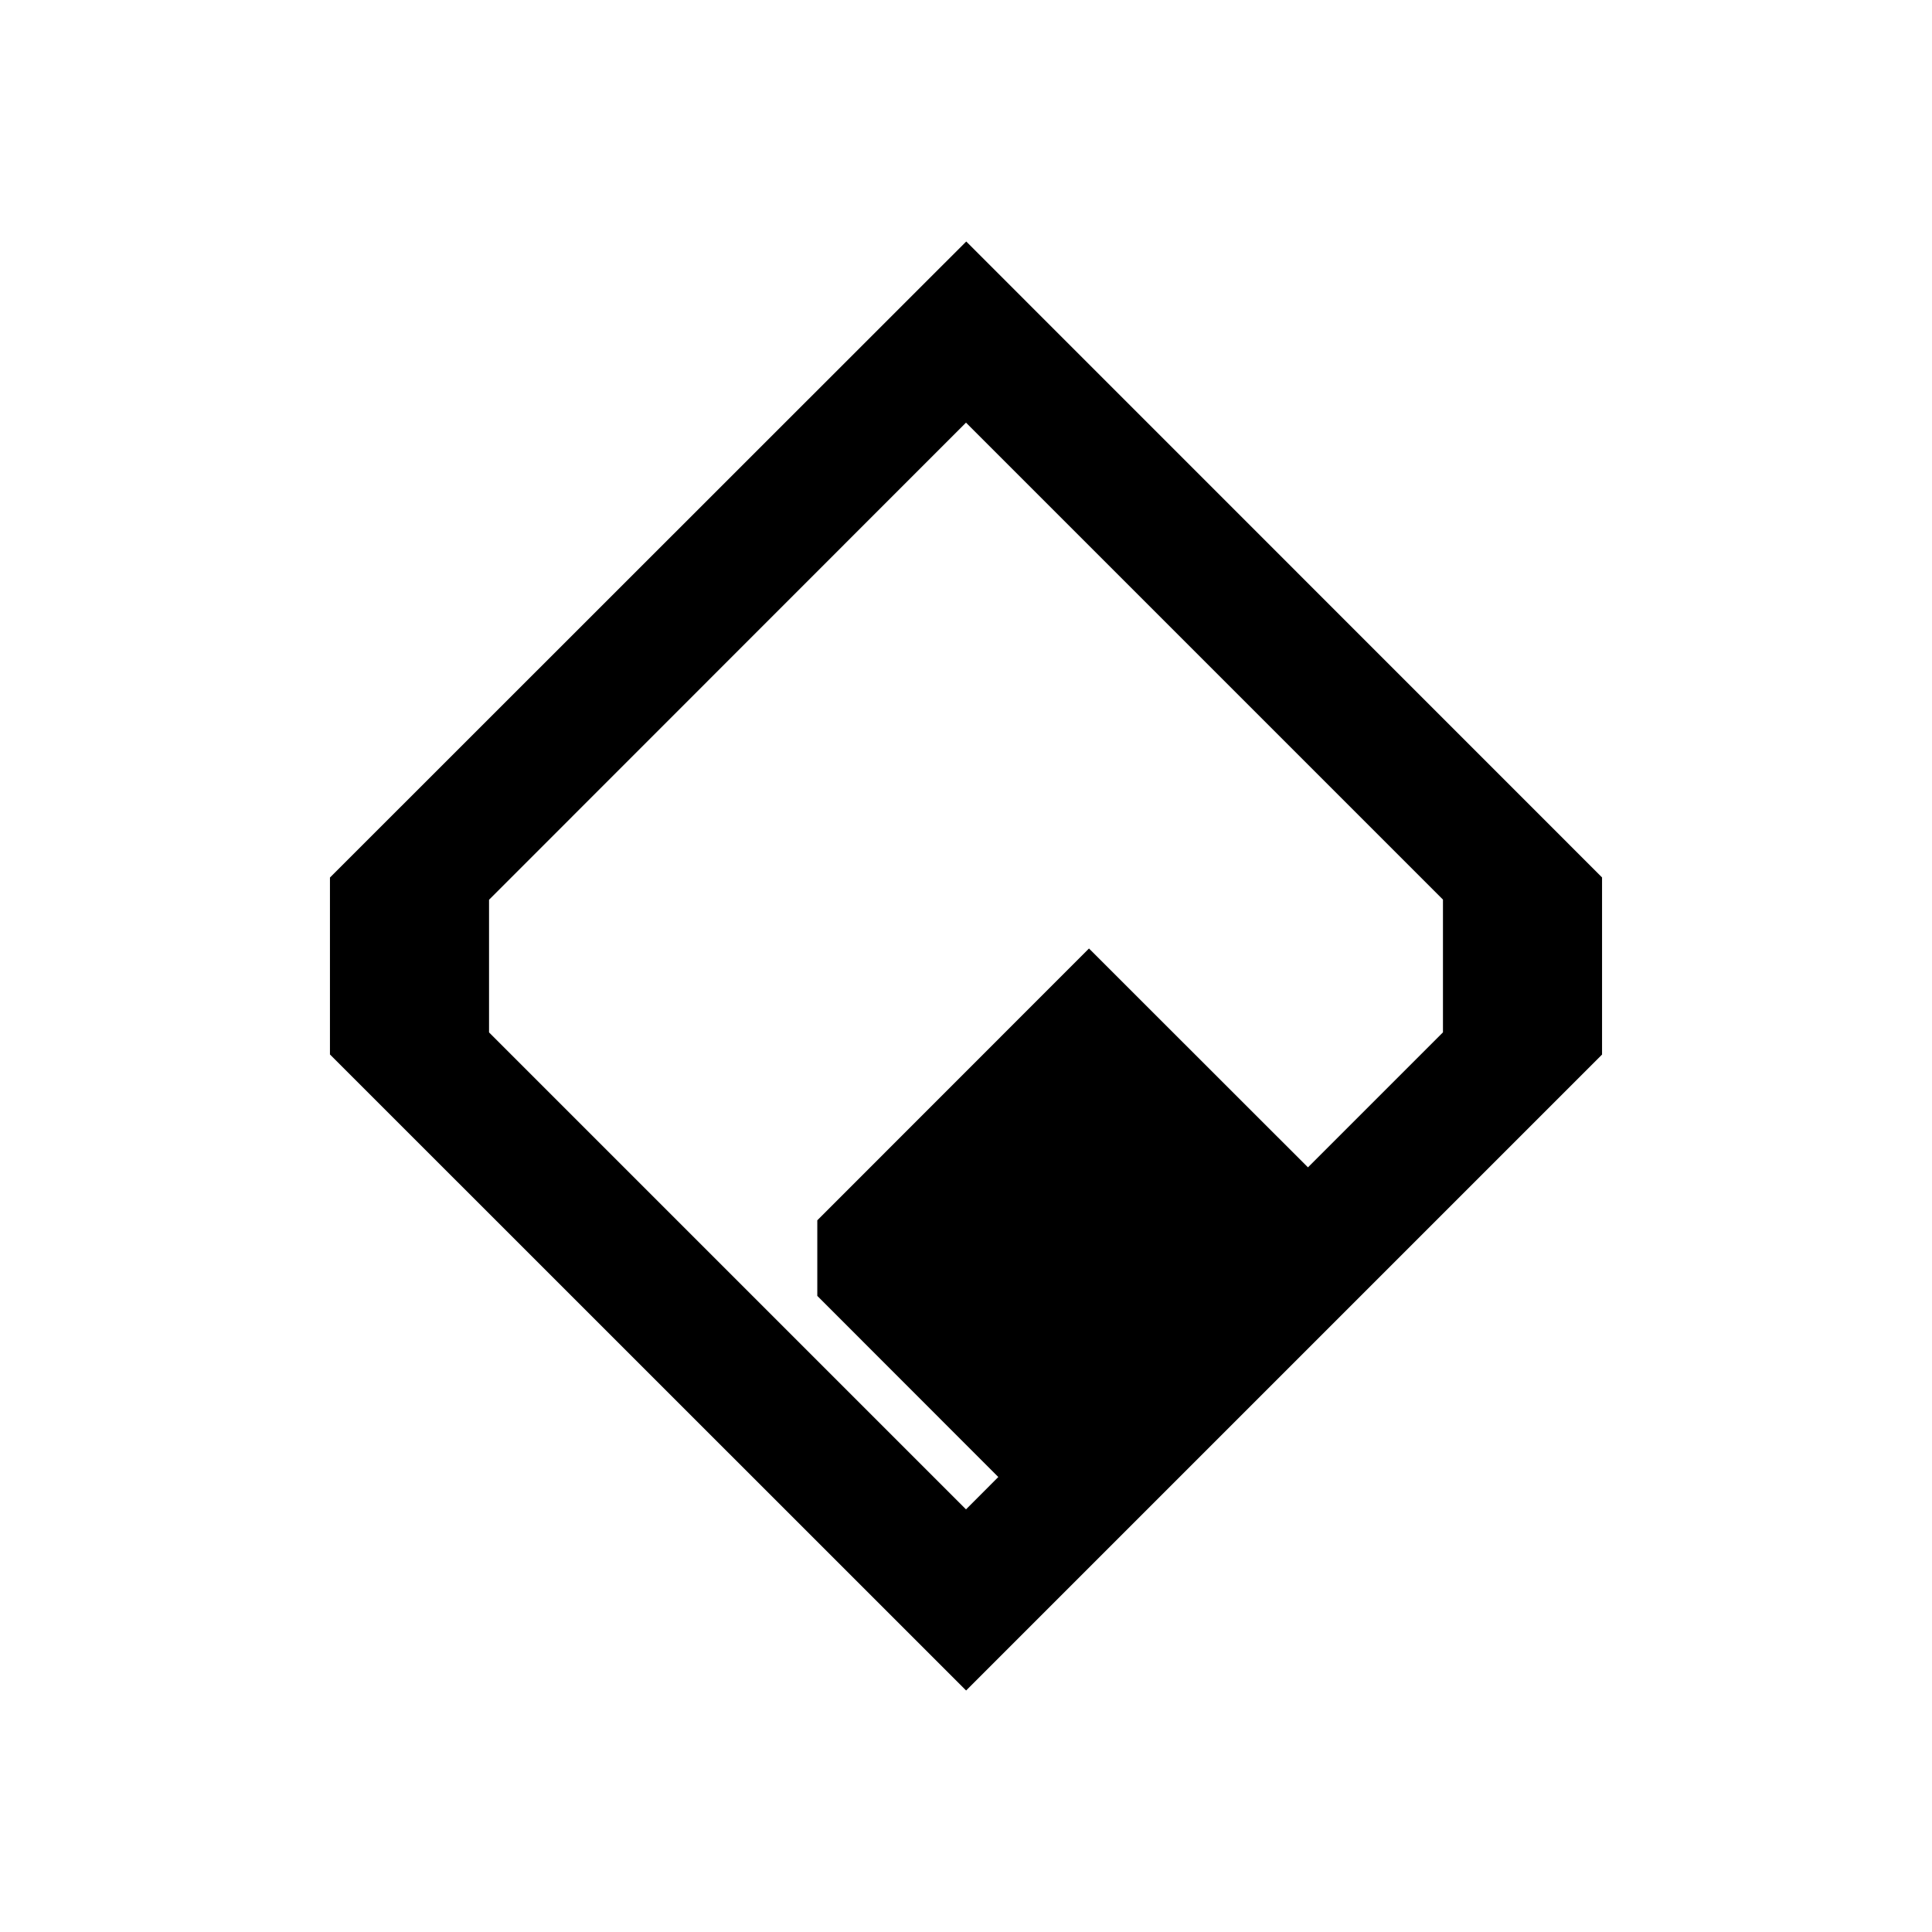 <?xml version="1.0" encoding="UTF-8" standalone="no"?>
<svg
   xmlns:dc="http://purl.org/dc/elements/1.1/"
   xmlns:cc="http://creativecommons.org/ns#"
   xmlns:rdf="http://www.w3.org/1999/02/22-rdf-syntax-ns#"
   xmlns:svg="http://www.w3.org/2000/svg"
   xmlns="http://www.w3.org/2000/svg"
   xmlns:sodipodi="http://sodipodi.sourceforge.net/DTD/sodipodi-0.dtd"
   xmlns:inkscape="http://www.inkscape.org/namespaces/inkscape"
   width="32"
   height="32"
   version="1.1"
   id="svg36"
   sodipodi:docname="quassel.svg"
   inkscape:version="0.92.5 (2060ec1f9f, 2020-04-08)">
  <defs
     id="defs40" />
  <sodipodi:namedview
     pagecolor="#ffffff"
     bordercolor="#666666"
     borderopacity="1"
     objecttolerance="10"
     gridtolerance="10"
     guidetolerance="10"
     inkscape:pageopacity="0"
     inkscape:pageshadow="2"
     inkscape:window-width="1720"
     inkscape:window-height="1298"
     id="namedview38"
     showgrid="false"
     showguides="false"
     inkscape:guide-bbox="true"
     inkscape:snap-smooth-nodes="true"
     inkscape:snap-center="true"
     inkscape:snap-midpoints="true"
     inkscape:zoom="10.429825"
     inkscape:cx="40.682799"
     inkscape:cy="18.363392"
     inkscape:window-x="0"
     inkscape:window-y="0"
     inkscape:window-maximized="0"
     inkscape:current-layer="22-22-quassel-inactive">
    <sodipodi:guide
       position="10.547,-65.909"
       orientation="0,1"
       id="guide1004"
       inkscape:locked="false" />
    <sodipodi:guide
       position="10.547,-63.909"
       orientation="0,1"
       id="guide1006"
       inkscape:locked="false" />
    <sodipodi:guide
       position="2.547,-71.909"
       orientation="1,0"
       id="guide1008"
       inkscape:locked="false" />
    <sodipodi:guide
       position="4.547,-71.909"
       orientation="1,0"
       id="guide1010"
       inkscape:locked="false" />
    <sodipodi:guide
       position="10.547,-79.909"
       orientation="0,1"
       id="guide1012"
       inkscape:locked="false" />
    <sodipodi:guide
       position="10.547,-77.909"
       orientation="0,1"
       id="guide1014"
       inkscape:locked="false" />
    <sodipodi:guide
       position="47.363,-150.183"
       orientation="0.832,0.555"
       id="guide1066"
       inkscape:locked="false" />
    <sodipodi:guide
       position="54.385,-151.162"
       orientation="-0.707,0.707"
       id="guide1068"
       inkscape:locked="false" />
  </sodipodi:namedview>
  <g
     id="22-22-quassel"
     transform="translate(0,-22)">
    <rect
       style="opacity:0.001"
       width="22"
       height="22"
       x="0"
       y="0"
       id="rect2" />
    <path
       inkscape:connector-curvature="0"
       style="fill:currentColor"
       d="M 11.001,3 3.978,10.023 v 1.953 L 10.999,19 18.022,11.979 v -1.957 z m 0,2 5.266,5.268 v 1.467 l -1.148,1.148 -2.418,-2.418 -3,3 v 0.836 l 2,2 L 10.999,17 5.731,11.732 v -1.465 z"
       id="HandCenterScrew-2"
       sodipodi:nodetypes="ccccccccccccccccccc"
       class="ColorScheme-Text" />
  </g>
  <g
     id="22-22-quassel-inactive"
     transform="translate(64,-22)">
    <rect
       style="opacity:0.001"
       width="22"
       height="22"
       x="0"
       y="0"
       id="rect7" />
    <path
       inkscape:connector-curvature="0"
       style="fill:currentColor;opacity:0.3"
       d="M 11.001,3 3.978,10.023 v 1.953 L 10.999,19 18.022,11.979 v -1.957 z m 0,2 5.266,5.268 v 1.467 l -1.148,1.148 -2.418,-2.418 -3,3 v 0.836 l 2,2 L 10.999,17 5.731,11.732 v -1.465 z"
       id="HandCenterScrew-2-3"
       sodipodi:nodetypes="ccccccccccccccccccc"
       class="ColorScheme-Text" />
  </g>
  <g
     id="22-22-quassel-message"
     transform="translate(-30,-23)">
    <rect
       style="opacity:0.001"
       width="22"
       height="22"
       x="62"
       y="1"
       id="rect12" />
    <path
       class="ColorScheme-ButtonHover"
       sodipodi:nodetypes="ccccccc"
       inkscape:connector-curvature="0"
       id="path1072-9"
       d="m 71.7,15.3 3,3 3,-3 v -0.836 l -3,-3 -3,3 z"
       style="fill:currentColor;stroke-width:0.342" />
    <path
       inkscape:connector-curvature="0"
       id="path1070-0"
       d="M 73.001,4 65.978,11.023 v 1.953 L 72.999,20 80.022,12.979 v -1.957 z m 0,2 5.266,5.268 v 1.467 L 72.999,18 67.731,12.732 v -1.465 z"
       style="fill:currentColor"
       class="ColorScheme-Text" />
  </g>
  <g
     id="quassel">
    <rect
       style="opacity:0.001"
       width="32"
       height="32"
       x="0"
       y="0"
       id="rect19" />
    <path
       style="fill:currentColor"
       d="M 16.004,4 5.465,14.535 v 2.93 L 16.002,28 26.535,17.467 V 14.533 Z M 16,7 l 7.9,7.9 v 2.199 l -2.236,2.236 -3.627,-3.625 -4.5,4.502 v 1.252 l 2.998,3 L 16,25 8.1,17.1 v -2.197 z"
       id="HandCenterScrew-5"
       inkscape:connector-curvature="0"
       sodipodi:nodetypes="ccccccccccccccccccc"
       class="ColorScheme-Text" />
  </g>
  <g
     id="quassel-message"
     transform="translate(32)">
    <rect
       style="opacity:0.001"
       width="32"
       height="32"
       x="0"
       y="0"
       id="rect24" />
    <path
       style="fill:currentColor;stroke-width:0.513"
       d="m 13.536,21.464 4.5,4.5 4.5,-4.5 v -1.254 l -4.499,-4.499 -4.501,4.501 z"
       id="HandCenterScrew"
       inkscape:connector-curvature="0"
       sodipodi:nodetypes="ccccccc"
       class="ColorScheme-ButtonHover" />
    <path
       inkscape:connector-curvature="0"
       style="fill:currentColor"
       d="M 16.003,4 5.466,14.535 v 2.93 L 16.001,28 26.534,17.467 V 14.533 Z m -0.002,3 7.9,7.9 v 2.199 L 16.001,25 8.101,17.1 v -2.197 z"
       id="path924"
       class="ColorScheme-Text" />
  </g>
  <g
     id="quassel-inactive"
     transform="translate(64)">
    <rect
       style="opacity:0.001"
       width="32"
       height="32"
       x="0"
       y="0"
       id="rect31" />
    <path
       style="opacity:0.3;fill:currentColor"
       d="M 16.004,4 5.465,14.535 v 2.93 L 16.002,28 26.535,17.467 v -2.934 z m -0.004,3 7.9,7.9 v 2.199 l -2.236,2.236 -3.627,-3.625 -4.5,4.502 v 1.252 l 2.998,3 L 16,25 8.1,17.1 v -2.197 z"
       id="HandCenterScrew-5-5"
       inkscape:connector-curvature="0"
       sodipodi:nodetypes="ccccccccccccccccccc"
       class="ColorScheme-Text" />
  </g>
  <circle
     style="fill:#00a698"
     cx="33.948"
     cy="151.363"
     r="4.5"
     id="circle26-6" />
  <path
     inkscape:connector-curvature="0"
     style="fill:#dedede"
     d="m 31.448,134.863 c -6.627,0 -12,5.373 -12,12 0,6.627 5.373,12 12,12 6.627,0 12,-5.373 12,-12 0,-6.627 -5.373,-12 -12,-12 z m 0,3 a 9,9 0 0 1 9,9 9,9 0 0 1 -9,9 9,9 0 0 1 -9,-9 9,9 0 0 1 9,-9 z"
     id="path28-7" />
  <path
     inkscape:connector-curvature="0"
     style="fill:#dedede"
     d="m 10.547,95.909 c -4.418,0 -8,3.582 -8,8 0,4.418 3.582,8 8,8 4.418,0 8,-3.582 8,-8 0,-4.418 -3.582,-8 -8,-8 z m 0,2 c 3.314,0 6,2.686 6,6 0,1.25 -0.383,2.41 -1.037,3.371 0.015,-0.123 0.037,-0.244 0.037,-0.371 0,-1.657 -1.343,-3 -3,-3 -1.657,0 -3,1.343 -3,3 0,1.379 0.936,2.528 2.203,2.879 -0.389,0.079 -0.791,0.121 -1.203,0.121 -3.314,0 -6,-2.686 -6,-6 0,-3.314 2.686,-6 6,-6 z"
     id="path4-6" />
  <circle
     style="opacity:0.3;fill:#0000ff;fill-opacity:1;stroke:none;stroke-width:1.5;stroke-linejoin:bevel;stroke-miterlimit:4;stroke-dasharray:none;stroke-opacity:1"
     id="path1016"
     cx="-22.538"
     cy="133.604"
     r="6" />
  <circle
     style="fill:#00a698"
     cx="75.635"
     cy="153.698"
     r="3"
     id="circle14-1" />
  <path
     inkscape:connector-curvature="0"
     style="fill:#dedede"
     d="m 73.635,142.698 c -4.418,0 -8,3.582 -8,8 0,4.418 3.582,8 8,8 4.418,0 8,-3.582 8,-8 0,-4.418 -3.582,-8 -8,-8 z m 0,2 a 6,6 0 0 1 0.611,0.031 c 6.41e-4,7e-5 0.001,-6e-5 0.002,0 a 6,6 0 0 1 0.578,0.088 c 0.197,0.04 0.392,0.09 0.582,0.148 0.38,0.117 0.742,0.27 1.086,0.457 a 6,6 0 0 1 0.018,0.01 c 0.037,0.021 0.072,0.045 0.109,0.066 0.133,0.077 0.266,0.156 0.393,0.242 a 6,6 0 0 1 0.01,0.006 c 0.037,0.025 0.071,0.054 0.107,0.08 0.118,0.085 0.234,0.171 0.346,0.264 a 6,6 0 0 1 0.197,0.18 c 0.077,0.07 0.155,0.139 0.229,0.213 a 6,6 0 0 1 0.176,0.193 c 0.077,0.085 0.156,0.168 0.229,0.258 a 6,6 0 0 1 0.131,0.176 c 0.072,0.097 0.142,0.194 0.209,0.295 a 6,6 0 0 1 0.133,0.217 c 0.059,0.098 0.117,0.197 0.17,0.299 a 6,6 0 0 1 0.092,0.186 c 0.06,0.124 0.117,0.248 0.168,0.377 a 6,6 0 0 1 0.053,0.145 c 0.049,0.134 0.095,0.268 0.135,0.406 a 6,6 0 0 1 0.049,0.189 c 0.033,0.129 0.064,0.259 0.088,0.391 a 6,6 0 0 1 0.033,0.221 c 0.017,0.118 0.033,0.236 0.043,0.355 a 6,6 0 0 1 0.025,0.508 6,6 0 0 1 -0.062,0.82 c -0.009,0.064 -0.019,0.126 -0.029,0.189 a 6,6 0 0 1 -0.18,0.773 c -9.79e-4,0.003 -9.7e-4,0.007 -0.002,0.01 a 6,6 0 0 1 -0.018,0.047 6,6 0 0 1 -0.266,0.666 c -0.031,0.068 -0.062,0.135 -0.096,0.201 a 6,6 0 0 1 -0.369,0.639 6,6 0 0 1 -0.016,0.023 c -8e-5,6.4e-4 7.9e-5,0.001 0,0.002 a 6,6 0 0 1 -3.773,2.504 c 0.005,0.001 0.009,0.003 0.014,0.004 -0.035,0.007 -0.072,0.009 -0.107,0.016 a 6,6 0 0 1 -0.258,0.039 c -0.108,0.015 -0.216,0.032 -0.326,0.041 a 6,6 0 0 1 -0.512,0.025 6,6 0 0 1 -0.611,-0.031 6,6 0 0 1 -0.002,0 c -0.196,-0.02 -0.388,-0.05 -0.578,-0.088 -0.197,-0.04 -0.392,-0.09 -0.582,-0.148 -0.38,-0.117 -0.742,-0.27 -1.086,-0.457 -0.003,-0.002 -0.006,-0.004 -0.01,-0.006 a 6,6 0 0 1 -0.117,-0.07 c -0.133,-0.077 -0.266,-0.156 -0.393,-0.242 a 6,6 0 0 1 -0.117,-0.086 c -0.118,-0.085 -0.234,-0.171 -0.346,-0.264 a 6,6 0 0 1 -0.197,-0.18 c -0.077,-0.07 -0.155,-0.139 -0.229,-0.213 a 6,6 0 0 1 -0.176,-0.193 c -0.077,-0.085 -0.156,-0.168 -0.229,-0.258 a 6,6 0 0 1 -0.131,-0.176 c -0.072,-0.097 -0.142,-0.194 -0.209,-0.295 a 6,6 0 0 1 -0.133,-0.217 c -0.059,-0.098 -0.117,-0.197 -0.17,-0.299 a 6,6 0 0 1 -0.092,-0.186 c -0.06,-0.124 -0.117,-0.248 -0.168,-0.377 a 6,6 0 0 1 -0.053,-0.145 c -0.049,-0.134 -0.095,-0.268 -0.135,-0.406 a 6,6 0 0 1 -0.049,-0.189 c -0.033,-0.129 -0.064,-0.259 -0.088,-0.391 a 6,6 0 0 1 -0.033,-0.221 c -0.017,-0.118 -0.033,-0.236 -0.043,-0.355 a 6,6 0 0 1 -0.025,-0.508 6,6 0 0 1 0.031,-0.611 c 0.02,-0.196 0.05,-0.39 0.088,-0.58 0.04,-0.197 0.09,-0.392 0.148,-0.582 0.117,-0.38 0.27,-0.742 0.457,-1.086 0.002,-0.003 0.004,-0.006 0.006,-0.01 a 6,6 0 0 1 0.07,-0.117 c 0.077,-0.133 0.156,-0.266 0.242,-0.393 a 6,6 0 0 1 0.086,-0.117 c 0.085,-0.118 0.171,-0.234 0.264,-0.346 a 6,6 0 0 1 0.18,-0.197 c 0.07,-0.077 0.139,-0.155 0.213,-0.229 a 6,6 0 0 1 0.193,-0.176 c 0.085,-0.077 0.168,-0.156 0.258,-0.229 a 6,6 0 0 1 0.176,-0.131 c 0.097,-0.072 0.194,-0.142 0.295,-0.209 a 6,6 0 0 1 0.217,-0.133 c 0.098,-0.059 0.197,-0.117 0.299,-0.17 a 6,6 0 0 1 0.186,-0.092 c 0.124,-0.059 0.248,-0.117 0.377,-0.168 a 6,6 0 0 1 0.145,-0.053 c 0.134,-0.049 0.268,-0.095 0.406,-0.135 a 6,6 0 0 1 0.189,-0.049 c 0.129,-0.033 0.259,-0.064 0.391,-0.088 a 6,6 0 0 1 0.221,-0.033 c 0.118,-0.017 0.236,-0.033 0.355,-0.043 a 6,6 0 0 1 0.508,-0.025 z"
     id="path16-2" />
  <path
     inkscape:connector-curvature="0"
     id="path1070"
     d="m 77.853,174.183 -7.023,7.023 v 1.953 l 7.021,7.023 7.023,-7.021 v -1.957 z m 0,2 5.266,5.268 v 1.467 l -5.268,5.266 -5.268,-5.268 v -1.465 z"
     style="fill:currentColor;stroke-width:0.8" />
  <path
     class="ColorScheme-Text"
     sodipodi:nodetypes="ccccccc"
     inkscape:connector-curvature="0"
     id="path1072"
     d="m 76.553,185.483 3,3 3,-3 v -0.836 l -3,-3 -3,3 z"
     style="fill:currentColor;stroke-width:0.342" />
</svg>

